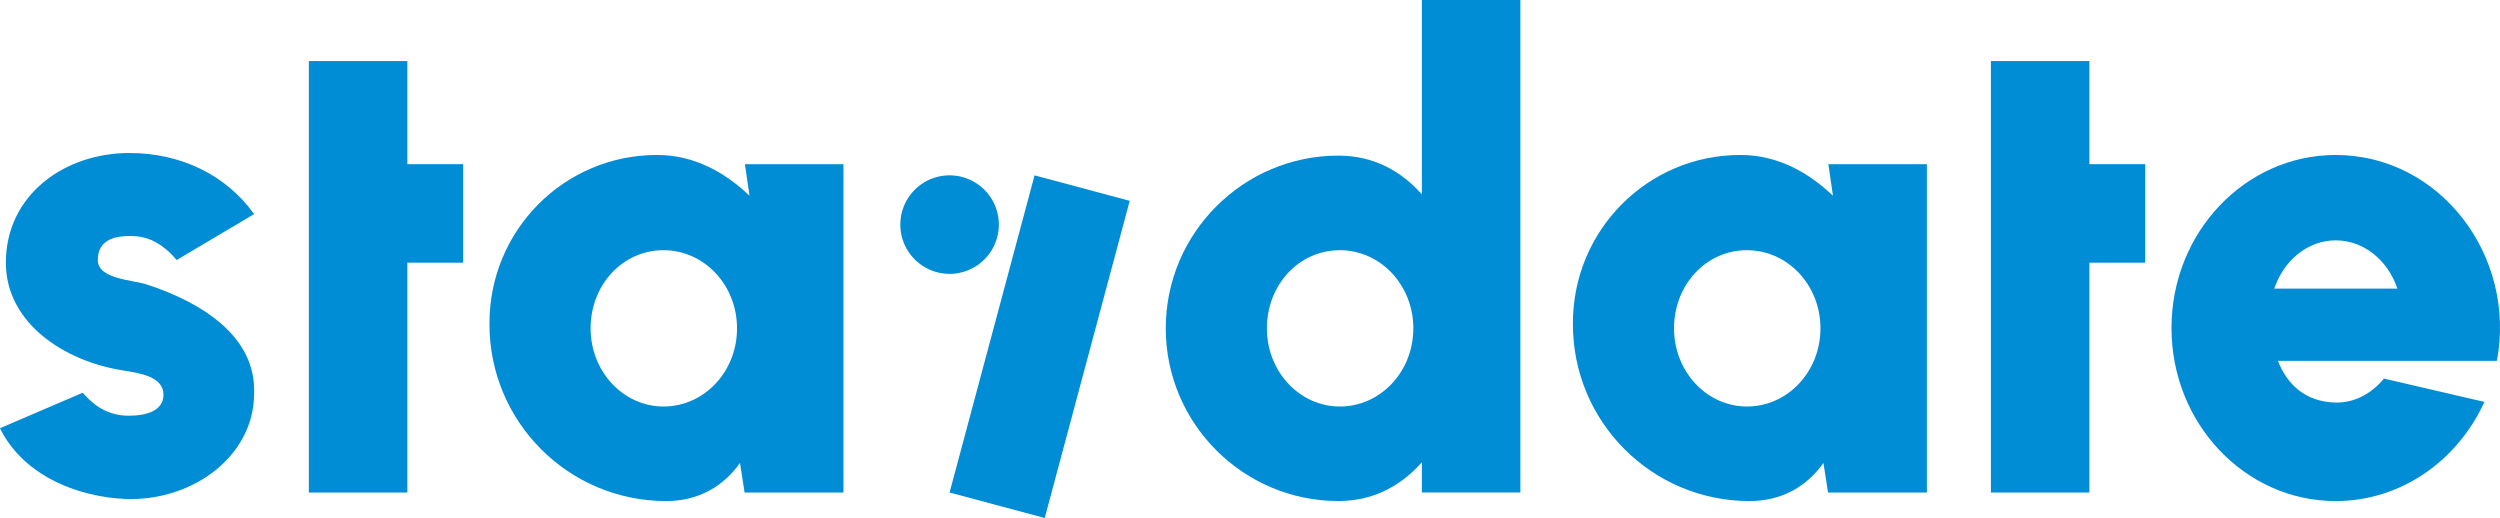 <?xml version="1.0" encoding="UTF-8" standalone="no"?>
<!-- Created with Inkscape (http://www.inkscape.org/) -->

<svg
   width="365.462"
   height="75.727"
   viewBox="0 0 96.695 20.036"
   version="1.1"
   id="svg5"
   inkscape:version="1.1.2 (0a00cf5339, 2022-02-04)"
   sodipodi:docname="logo.svg"
   xmlns:inkscape="http://www.inkscape.org/namespaces/inkscape"
   xmlns:sodipodi="http://sodipodi.sourceforge.net/DTD/sodipodi-0.dtd"
   xmlns="http://www.w3.org/2000/svg"
   xmlns:svg="http://www.w3.org/2000/svg">
  <sodipodi:namedview
     id="namedview7"
     pagecolor="#ffffff"
     bordercolor="#666666"
     borderopacity="1.0"
     inkscape:pageshadow="2"
     inkscape:pageopacity="0.0"
     inkscape:pagecheckerboard="0"
     inkscape:document-units="px"
     showgrid="false"
     showborder="true"
     units="px"
     inkscape:snap-bbox="true"
     inkscape:snap-bbox-midpoints="true"
     inkscape:snap-bbox-edge-midpoints="true"
     inkscape:bbox-nodes="true"
     inkscape:bbox-paths="true"
     inkscape:zoom="0.5"
     inkscape:cx="182"
     inkscape:cy="39"
     inkscape:window-width="1366"
     inkscape:window-height="699"
     inkscape:window-x="0"
     inkscape:window-y="0"
     inkscape:window-maximized="1"
     inkscape:current-layer="layer1"
     fit-margin-top="0"
     fit-margin-left="0"
     fit-margin-right="0"
     fit-margin-bottom="0" />
  <defs
     id="defs2" />
  <g
     inkscape:label="Layer 1"
     inkscape:groupmode="layer"
     id="layer1"
     transform="translate(-122.43,-126.05)">
    <g
       id="g7605"
       style="fill:#008dd5;stroke-width:0;stroke-miterlimit:4;stroke-dasharray:none;stroke:none;fill-opacity:1">
      <path
         d="m 126.976,145.328 c 2.692,0.254 5.283,-1.524 5.283,-4.064 0.076,-2.184 -1.981,-3.505 -4.166,-4.216 -0.559,-0.178 -1.88,-0.203 -1.88,-0.94 0,-0.787 0.66,-0.991 1.549,-0.914 0.66,0.076 1.194,0.533 1.499,0.914 l 2.997,-1.778 c -1.092,-1.524 -2.845,-2.362 -4.826,-2.362 -2.515,0 -4.775,1.626 -4.775,4.242 0,2.337 2.261,3.81 4.521,4.166 0.635,0.102 1.575,0.229 1.575,0.94 0,0.635 -0.686,0.813 -1.346,0.813 -0.991,0 -1.524,-0.61 -1.778,-0.889 l -3.2,1.372 c 0.813,1.651 2.616,2.54 4.547,2.718 z"
         id="path6210"
         style="font-weight:900;font-size:25.4px;line-height:1.25;font-family:Urbanist;-inkscape-font-specification:'Urbanist Heavy';stroke-width:0;fill:#008dd5;stroke-miterlimit:4;stroke-dasharray:none;stroke:none;fill-opacity:1" />
      <path
         d="m 140.345,136.21 v -3.81 h -2.159 v -3.988 h -3.81 v 3.988 0 3.81 0 8.89 h 3.81 v -8.89 z"
         id="path6212"
         style="font-weight:900;font-size:25.4px;line-height:1.25;font-family:Urbanist;-inkscape-font-specification:'Urbanist Heavy';stroke-width:0;fill:#008dd5;stroke-miterlimit:4;stroke-dasharray:none;stroke:none;fill-opacity:1"
         sodipodi:nodetypes="ccccccccccccc" />
      <path
         d="m 151.242,132.4 0.178,1.219 c -0.94,-0.889 -2.121,-1.575 -3.581,-1.575 -3.594,0 -6.49,2.921 -6.477,6.528 -0.013,3.785 3.048,6.858 6.833,6.858 1.27,0 2.223,-0.584 2.857,-1.473 l 0.178,1.143 h 3.823 v -12.7 z m -3.15,9.373 c -1.549,0 -2.819,-1.346 -2.819,-3.023 0,-1.676 1.232,-3.023 2.819,-3.023 1.575,0 2.845,1.346 2.845,3.023 0,1.676 -1.27,3.023 -2.845,3.023 z"
         id="path6214"
         style="font-weight:900;font-size:25.4px;line-height:1.25;font-family:Urbanist;-inkscape-font-specification:'Urbanist Heavy';stroke-width:0;fill:#008dd5;stroke-miterlimit:4;stroke-dasharray:none;stroke:none;fill-opacity:1" />
      <path
         d="m 177.425,126.05 v 7.518 c -0.787,-0.889 -1.854,-1.499 -3.226,-1.499 -3.683,0 -6.68,2.997 -6.68,6.68 0,3.683 2.997,6.68 6.68,6.68 1.372,0 2.438,-0.61 3.226,-1.499 v 1.168 h 3.81 v -19.05 z m -3.175,15.723 c -1.549,0 -2.819,-1.346 -2.819,-3.023 0,-1.676 1.232,-3.023 2.819,-3.023 1.575,0 2.845,1.346 2.845,3.023 0,1.676 -1.27,3.023 -2.845,3.023 z"
         id="path6218"
         style="font-weight:900;font-size:25.4px;line-height:1.25;font-family:Urbanist;-inkscape-font-specification:'Urbanist Heavy';stroke-width:0;fill:#008dd5;stroke-miterlimit:4;stroke-dasharray:none;stroke:none;fill-opacity:1" />
      <path
         d="m 193.147,132.4 0.178,1.219 c -0.94,-0.889 -2.121,-1.575 -3.581,-1.575 -3.594,0 -6.49,2.921 -6.477,6.528 -0.013,3.785 3.048,6.858 6.833,6.858 1.27,0 2.223,-0.584 2.857,-1.473 l 0.178,1.143 h 3.823 v -12.7 z m -3.15,9.373 c -1.549,0 -2.819,-1.346 -2.819,-3.023 0,-1.676 1.232,-3.023 2.819,-3.023 1.575,0 2.845,1.346 2.845,3.023 0,1.676 -1.27,3.023 -2.845,3.023 z"
         id="path6220"
         style="font-weight:900;font-size:25.4px;line-height:1.25;font-family:Urbanist;-inkscape-font-specification:'Urbanist Heavy';stroke-width:0;fill:#008dd5;stroke-miterlimit:4;stroke-dasharray:none;stroke:none;fill-opacity:1" />
      <path
         d="m 205.403,136.21 v -3.81 h -2.159 v -3.988 h -3.81 v 3.988 0 3.81 0 8.89 h 3.81 v -8.89 z"
         id="path6222"
         style="font-weight:900;font-size:25.4px;line-height:1.25;font-family:Urbanist;-inkscape-font-specification:'Urbanist Heavy';stroke-width:0;fill:#008dd5;stroke-miterlimit:4;stroke-dasharray:none;stroke:none;fill-opacity:1"
         sodipodi:nodetypes="ccccccccccccc" />
      <path
         d="m 212.769,145.43 c 2.54,0 4.724,-1.575 5.753,-3.835 l -3.886,-0.902 c -0.47,0.572 -1.13,0.94 -1.867,0.927 -1.181,-0.025 -1.88,-0.711 -2.235,-1.613 h 8.471 c 0.762,-4.039 -2.184,-7.963 -6.236,-7.963 -3.505,0 -6.35,2.997 -6.35,6.693 0,3.696 2.845,6.693 6.35,6.693 z m -2.375,-8.217 c 0.368,-1.092 1.295,-1.867 2.375,-1.867 1.092,0 2.019,0.775 2.388,1.867 z"
         id="path6224"
         style="font-weight:900;font-size:25.4px;line-height:1.25;font-family:Urbanist;-inkscape-font-specification:'Urbanist Heavy';stroke-width:0;fill:#008dd5;stroke-miterlimit:4;stroke-dasharray:none;stroke:none;fill-opacity:1" />
      <g
         id="g7374"
         style="fill:#008dd5;stroke-width:0;stroke-miterlimit:4;stroke-dasharray:none;stroke:none;fill-opacity:1">
        <path
           style="font-weight:900;font-size:25.4px;line-height:1.25;font-family:Urbanist;-inkscape-font-specification:'Urbanist Heavy';stroke-width:0;fill:#008dd5;stroke-miterlimit:4;stroke-dasharray:none;stroke:none;fill-opacity:1"
           d="m 162.445,132.832 -3.287,12.267 3.68,0.986 3.287,-12.267 z"
           id="path7131" />
        <path
           id="path7173"
           style="fill:#008dd5;stroke-width:0;stroke-linecap:square;stroke-miterlimit:4;stroke-dasharray:none;stroke:none;fill-opacity:1"
           d="m 161.063,134.737 a 1.905,1.905 0 0 1 -1.905,1.905 1.905,1.905 0 0 1 -1.905,-1.905 1.905,1.905 0 0 1 1.905,-1.905 1.905,1.905 0 0 1 1.905,1.905 z" />
      </g>
    </g>
  </g>
</svg>

